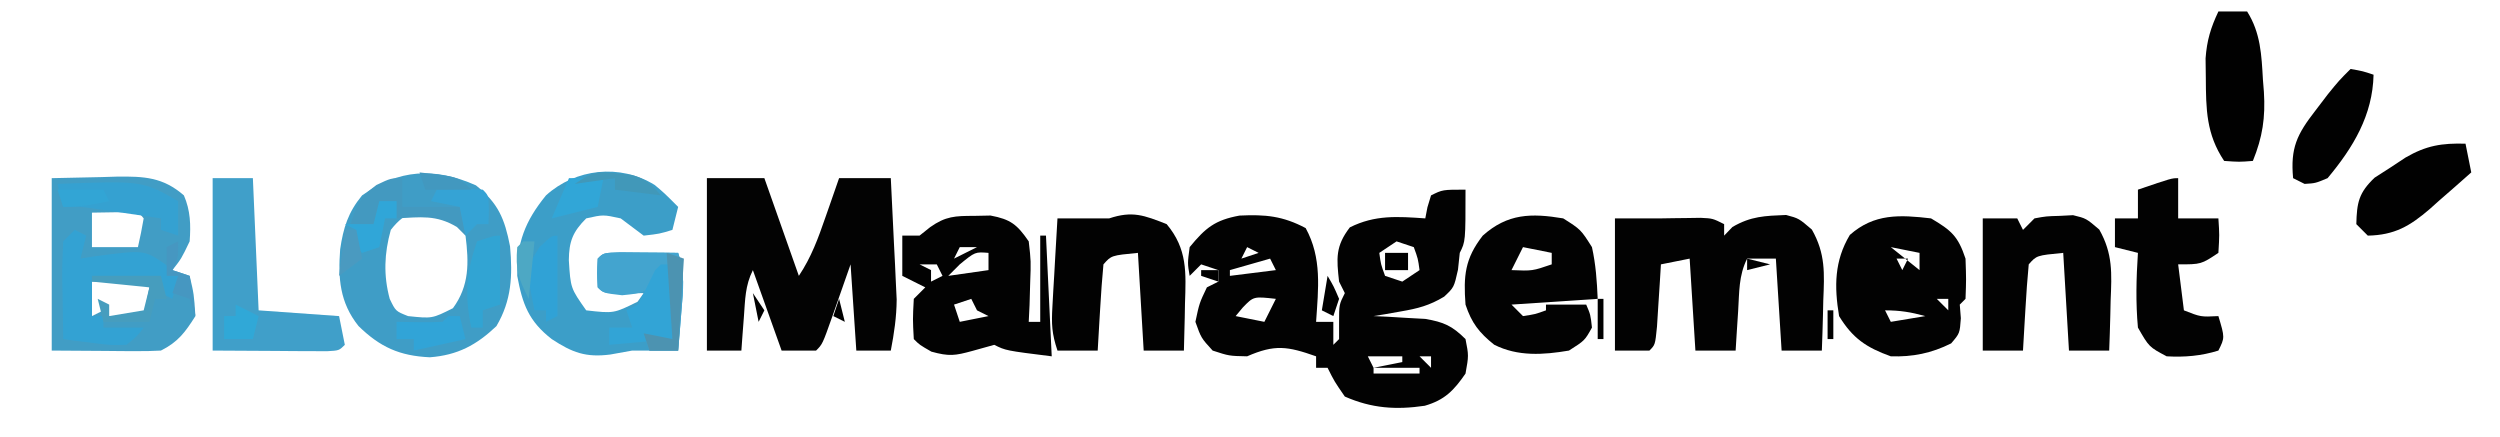 <?xml version="1.0" encoding="UTF-8"?>
<svg version="1.1" xmlns="http://www.w3.org/2000/svg" width="435" height="76">
<path d="M0 0 C0 9 0 9 -1 11 C-1.103 11.969 -1.206 12.939 -1.312 13.938 C-2 17 -2 17 -3.715 18.617 C-6.27 20.163 -8.316 20.686 -11.25 21.188 C-12.142 21.346 -13.034 21.505 -13.953 21.668 C-14.629 21.778 -15.304 21.887 -16 22 C-15.18 22.037 -14.36 22.075 -13.516 22.113 C-12.438 22.179 -11.36 22.245 -10.25 22.312 C-9.183 22.371 -8.115 22.429 -7.016 22.488 C-3.778 23.038 -2.311 23.7 0 26 C0.562 28.875 0.562 28.875 0 32 C-2.019 34.93 -3.614 36.601 -7.09 37.602 C-12.091 38.337 -16.307 38.065 -21 36 C-22.812 33.375 -22.812 33.375 -24 31 C-24.66 31 -25.32 31 -26 31 C-26 30.34 -26 29.68 -26 29 C-31.014 27.23 -33.193 26.905 -38 29 C-41.125 28.938 -41.125 28.938 -44 28 C-46 25.812 -46 25.812 -47 23 C-46.312 19.75 -46.312 19.75 -45 17 C-44.34 16.67 -43.68 16.34 -43 16 C-43 15.34 -43 14.68 -43 14 C-43.99 13.67 -44.98 13.34 -46 13 C-46.66 13.66 -47.32 14.32 -48 15 C-48.375 12.812 -48.375 12.812 -48 10 C-45.245 6.649 -43.601 5.293 -39.328 4.512 C-34.835 4.299 -31.819 4.567 -27.812 6.688 C-24.956 11.909 -25.616 17.177 -26 23 C-25.01 23 -24.02 23 -23 23 C-23 24.32 -23 25.64 -23 27 C-22.67 26.67 -22.34 26.34 -22 26 C-22 25.031 -22 24.061 -22 23.062 C-22 20 -22 20 -21 18 C-21.33 17.34 -21.66 16.68 -22 16 C-22.45 11.954 -22.652 9.848 -20.125 6.562 C-15.729 4.364 -11.825 4.663 -7 5 C-6.814 4.041 -6.814 4.041 -6.625 3.062 C-6.419 2.382 -6.213 1.701 -6 1 C-4 0 -4 0 0 0 Z M-38 10 C-38.33 10.66 -38.66 11.32 -39 12 C-38.01 11.67 -37.02 11.34 -36 11 C-36.66 10.67 -37.32 10.34 -38 10 Z M-12 9 C-12.99 9.66 -13.98 10.32 -15 11 C-14.733 12.985 -14.733 12.985 -14 15 C-13.01 15.33 -12.02 15.66 -11 16 C-10.01 15.34 -9.02 14.68 -8 14 C-8.267 12.015 -8.267 12.015 -9 10 C-9.99 9.67 -10.98 9.34 -12 9 Z M-34 12 C-36.31 12.66 -38.62 13.32 -41 14 C-41 14.33 -41 14.66 -41 15 C-38.36 14.67 -35.72 14.34 -33 14 C-33.33 13.34 -33.66 12.68 -34 12 Z M-38.75 20.5 C-39.163 20.995 -39.575 21.49 -40 22 C-37.525 22.495 -37.525 22.495 -35 23 C-34.34 21.68 -33.68 20.36 -33 19 C-36.878 18.566 -36.878 18.566 -38.75 20.5 Z M-17 29 C-16.67 29.66 -16.34 30.32 -16 31 C-14.35 30.67 -12.7 30.34 -11 30 C-11 29.67 -11 29.34 -11 29 C-12.98 29 -14.96 29 -17 29 Z M-8 29 C-7.34 29.66 -6.68 30.32 -6 31 C-6 30.34 -6 29.68 -6 29 C-6.66 29 -7.32 29 -8 29 Z M-16 31 C-16 31.33 -16 31.66 -16 32 C-13.36 32 -10.72 32 -8 32 C-8 31.67 -8 31.34 -8 31 C-10.64 31 -13.28 31 -16 31 Z " fill="#020202" transform="translate(255,33)"/>
<path d="M0 0 C3.3 0 6.6 0 10 0 C11.98 5.61 13.96 11.22 16 17 C18.17 13.746 19.361 10.475 20.625 6.812 C20.854 6.158 21.084 5.504 21.32 4.83 C21.884 3.221 22.442 1.611 23 0 C25.97 0 28.94 0 32 0 C32.198 3.875 32.381 7.75 32.562 11.625 C32.647 13.267 32.647 13.267 32.732 14.941 C32.781 16.005 32.829 17.068 32.879 18.164 C32.926 19.138 32.973 20.112 33.022 21.116 C32.999 24.175 32.578 27 32 30 C30.02 30 28.04 30 26 30 C25.67 25.05 25.34 20.1 25 15 C23.396 19.561 23.396 19.561 21.799 24.125 C20.111 28.889 20.111 28.889 19 30 C17.02 30 15.04 30 13 30 C11.35 25.38 9.7 20.76 8 16 C6.649 18.702 6.661 21.118 6.438 24.125 C6.354 25.221 6.27 26.316 6.184 27.445 C6.123 28.288 6.062 29.131 6 30 C4.02 30 2.04 30 0 30 C0 20.1 0 10.2 0 0 Z M6 10 C7 12 7 12 7 12 Z " fill="#030303" transform="translate(123,31)"/>
<path d="M0 0 C2.867 -0.062 5.734 -0.124 8.688 -0.188 C10.029 -0.228 10.029 -0.228 11.397 -0.27 C16.034 -0.319 19.342 -0.196 23 3 C24.141 5.622 24.215 8.162 24 11 C22.562 14 22.562 14 21 16 C21.99 16.33 22.98 16.66 24 17 C24.75 20.188 24.75 20.188 25 24 C23.234 26.802 21.97 28.515 19 30 C17.552 30.083 16.099 30.107 14.648 30.098 C13.882 30.095 13.115 30.093 12.326 30.09 C11.352 30.081 10.378 30.072 9.375 30.062 C6.281 30.042 3.188 30.021 0 30 C0 20.1 0 10.2 0 0 Z M7 6 C7 7.98 7 9.96 7 12 C9.64 12 12.28 12 15 12 C15.382 10.344 15.714 8.675 16 7 C15.017 5.794 15.017 5.794 13.152 5.902 C11.102 5.935 9.051 5.967 7 6 Z M7 18 C7 19.98 7 21.96 7 24 C7.66 23.67 8.32 23.34 9 23 C9.33 23.33 9.66 23.66 10 24 C12 24.041 14 24.043 16 24 C16.33 22.35 16.66 20.7 17 19 C14.713 17.856 13.407 17.897 10.875 17.938 C8.957 17.968 8.957 17.968 7 18 Z " fill="#419DC5" transform="translate(9,31)"/>
<path d="M0 0 C1.645 1.379 1.645 1.379 4.082 3.816 C3.752 5.136 3.422 6.456 3.082 7.816 C0.832 8.504 0.832 8.504 -1.918 8.816 C-3.256 7.823 -4.589 6.823 -5.918 5.816 C-8.961 5.15 -8.961 5.15 -11.918 5.816 C-14.239 8.138 -14.907 9.799 -14.941 13.082 C-14.636 17.961 -14.636 17.961 -11.918 21.816 C-7.12 22.365 -7.12 22.365 -2.98 20.316 C-2.63 19.821 -2.279 19.326 -1.918 18.816 C-3.052 18.837 -4.187 18.858 -5.355 18.879 C-8.918 18.816 -8.918 18.816 -9.918 17.816 C-10.043 15.316 -10.043 15.316 -9.918 12.816 C-8.918 11.816 -8.918 11.816 -5.977 11.719 C-4.184 11.736 -4.184 11.736 -2.355 11.754 C-0.559 11.767 -0.559 11.767 1.273 11.781 C2.2 11.793 3.127 11.804 4.082 11.816 C5.305 15.486 4.962 18.156 4.645 22.004 C4.543 23.276 4.441 24.549 4.336 25.859 C4.252 26.835 4.168 27.811 4.082 28.816 C1.415 28.816 -1.251 28.816 -3.918 28.816 C-5.176 29.043 -6.434 29.27 -7.73 29.504 C-11.948 30.046 -14.318 29.189 -17.918 26.816 C-21.909 23.712 -23.013 20.755 -23.918 15.816 C-24.017 10.1 -22.578 6.313 -18.918 1.816 C-13.763 -2.855 -6.048 -3.733 0 0 Z " fill="#3C9EC8" transform="translate(113.918,32.184)"/>
<path d="M0 0 C2.667 0 5.333 0 8 0 C9.036 -0.017 9.036 -0.017 10.094 -0.035 C11.285 -0.049 11.285 -0.049 12.5 -0.062 C13.294 -0.074 14.088 -0.086 14.906 -0.098 C17 0 17 0 19 1 C19 1.66 19 2.32 19 3 C19.474 2.505 19.949 2.01 20.438 1.5 C23.67 -0.392 26.102 -0.443 29.781 -0.594 C32 0 32 0 34.266 1.949 C36.66 6.161 36.445 9.563 36.25 14.312 C36.232 15.148 36.214 15.984 36.195 16.846 C36.148 18.898 36.077 20.949 36 23 C33.69 23 31.38 23 29 23 C28.67 17.72 28.34 12.44 28 7 C26.35 7 24.7 7 23 7 C21.519 9.962 21.647 12.835 21.438 16.125 C21.354 17.406 21.27 18.688 21.184 20.008 C21.123 20.995 21.062 21.983 21 23 C18.69 23 16.38 23 14 23 C13.67 17.72 13.34 12.44 13 7 C11.35 7.33 9.7 7.66 8 8 C7.939 8.999 7.879 9.998 7.816 11.027 C7.733 12.318 7.649 13.608 7.562 14.938 C7.481 16.225 7.4 17.513 7.316 18.84 C7 22 7 22 6 23 C4.02 23 2.04 23 0 23 C0 15.41 0 7.82 0 0 Z " fill="#020202" transform="translate(281,38)"/>
<path d="M0 0 C3.869 3.095 4.999 5.775 5.938 10.625 C6.388 15.718 6.217 20.008 3.562 24.5 C0.092 27.788 -3.182 29.55 -8.02 29.918 C-13.273 29.676 -16.672 28.155 -20.434 24.48 C-23.705 20.375 -24.001 16.165 -23.625 11.125 C-23.073 7.396 -22.254 4.715 -19.812 1.75 C-13.44 -2.825 -7.17 -3.187 0 0 Z M-14.812 7.75 C-15.952 11.835 -16.106 15.665 -15 19.75 C-13.969 21.897 -13.969 21.897 -11.812 22.75 C-7.616 23.191 -7.616 23.191 -4 21.375 C-1.129 17.447 -1.218 13.468 -1.812 8.75 C-3.253 6.059 -3.253 6.059 -5.812 4.75 C-10.094 4.138 -12.133 4.328 -14.812 7.75 Z " fill="#3F9DC6" transform="translate(82.812,32.25)"/>
<path d="M0 0 C0.938 -0.019 1.877 -0.039 2.844 -0.059 C6.352 0.597 7.477 1.503 9.5 4.438 C9.891 7.891 9.891 7.891 9.75 11.688 C9.714 12.951 9.678 14.214 9.641 15.516 C9.571 16.962 9.571 16.962 9.5 18.438 C10.16 18.438 10.82 18.438 11.5 18.438 C11.5 13.488 11.5 8.537 11.5 3.438 C11.83 3.438 12.16 3.438 12.5 3.438 C12.83 10.367 13.16 17.297 13.5 24.438 C5.5 23.438 5.5 23.438 3.5 22.438 C2.242 22.788 0.984 23.139 -0.312 23.5 C-3.317 24.319 -4.334 24.483 -7.438 23.625 C-9.5 22.438 -9.5 22.438 -10.5 21.438 C-10.688 18 -10.688 18 -10.5 14.438 C-9.84 13.777 -9.18 13.117 -8.5 12.438 C-9.82 11.777 -11.14 11.117 -12.5 10.438 C-12.5 8.127 -12.5 5.817 -12.5 3.438 C-11.51 3.438 -10.52 3.438 -9.5 3.438 C-8.892 2.952 -8.283 2.466 -7.656 1.965 C-4.948 0.047 -3.291 0.005 0 0 Z M-2.5 5.438 C-2.83 6.098 -3.16 6.758 -3.5 7.438 C-2.18 6.777 -0.86 6.117 0.5 5.438 C-0.49 5.438 -1.48 5.438 -2.5 5.438 Z M-9.5 8.438 C-8.51 8.932 -8.51 8.932 -7.5 9.438 C-7.5 10.098 -7.5 10.758 -7.5 11.438 C-6.84 11.107 -6.18 10.777 -5.5 10.438 C-5.83 9.777 -6.16 9.117 -6.5 8.438 C-7.49 8.438 -8.48 8.438 -9.5 8.438 Z M-2.5 8.438 C-3.16 9.098 -3.82 9.758 -4.5 10.438 C-1.035 9.943 -1.035 9.943 2.5 9.438 C2.5 8.447 2.5 7.457 2.5 6.438 C0.176 6.253 0.176 6.253 -2.5 8.438 Z M-0.5 14.438 C-1.49 14.768 -2.48 15.098 -3.5 15.438 C-3.17 16.427 -2.84 17.418 -2.5 18.438 C-0.85 18.108 0.8 17.777 2.5 17.438 C1.84 17.108 1.18 16.777 0.5 16.438 C0.17 15.777 -0.16 15.117 -0.5 14.438 Z " fill="#020202" transform="translate(169.5,37.562)"/>
<path d="M0 0 C3.557 2.105 4.695 3.084 6 7 C6.125 10.625 6.125 10.625 6 14 C5.67 14.33 5.34 14.66 5 15 C5.062 15.784 5.124 16.567 5.188 17.375 C5 20 5 20 3.5 21.75 C0.072 23.464 -3.199 24.125 -7 24 C-11.263 22.472 -13.651 20.848 -16 17 C-16.852 11.852 -16.83 7.383 -14.125 2.875 C-9.883 -0.868 -5.453 -0.635 0 0 Z M-7 5 C-5.35 6.32 -3.7 7.64 -2 9 C-2 8.01 -2 7.02 -2 6 C-3.65 5.67 -5.3 5.34 -7 5 Z M-8 6 C-8 9 -8 9 -8 9 Z M-6 7 C-5.67 7.66 -5.34 8.32 -5 9 C-4.67 8.34 -4.34 7.68 -4 7 C-4.66 7 -5.32 7 -6 7 Z M-9 14 C-8 16 -8 16 -8 16 Z M-7 14 C-3 15 -3 15 -3 15 Z M1 14 C1.66 14.66 2.32 15.32 3 16 C3 15.34 3 14.68 3 14 C2.34 14 1.68 14 1 14 Z M-8 16 C-7.67 16.66 -7.34 17.32 -7 18 C-5.02 17.67 -3.04 17.34 -1 17 C-3.491 16.313 -5.379 16 -8 16 Z " fill="#020202" transform="translate(336,38)"/>
<path d="M0 0 C3.062 1.938 3.062 1.938 5 5 C5.676 8.064 5.859 10.841 6 14 C1.05 14.33 -3.9 14.66 -9 15 C-8.34 15.66 -7.68 16.32 -7 17 C-4.892 16.681 -4.892 16.681 -3 16 C-3 15.67 -3 15.34 -3 15 C-0.69 15 1.62 15 4 15 C4.75 16.75 4.75 16.75 5 19 C3.75 21.25 3.75 21.25 1 23 C-3.449 23.755 -7.907 24.063 -12.016 21.977 C-14.65 19.867 -15.93 18.209 -17 15 C-17.371 9.989 -17.118 7.009 -14 3 C-9.676 -0.864 -5.574 -0.929 0 0 Z M-7 5 C-7.66 6.32 -8.32 7.64 -9 9 C-5.371 9.151 -5.371 9.151 -2 8 C-2 7.34 -2 6.68 -2 6 C-3.65 5.67 -5.3 5.34 -7 5 Z " fill="#020202" transform="translate(272,38)"/>
<path d="M0 0 C3.636 4.335 3.363 8.448 3.188 13.812 C3.167 14.995 3.167 14.995 3.146 16.201 C3.111 18.134 3.058 20.067 3 22 C0.69 22 -1.62 22 -4 22 C-4.33 16.39 -4.66 10.78 -5 5 C-9.63 5.445 -9.63 5.445 -11 7 C-11.237 9.526 -11.422 12.031 -11.562 14.562 C-11.606 15.273 -11.649 15.984 -11.693 16.717 C-11.8 18.478 -11.9 20.239 -12 22 C-14.31 22 -16.62 22 -19 22 C-19.993 19.021 -20.055 17.408 -19.879 14.332 C-19.831 13.439 -19.782 12.547 -19.732 11.627 C-19.676 10.698 -19.62 9.769 -19.562 8.812 C-19.51 7.872 -19.458 6.932 -19.404 5.963 C-19.275 3.642 -19.14 1.321 -19 -1 C-16 -1 -13 -1 -10 -1 C-5.952 -2.349 -3.929 -1.544 0 0 Z " fill="#020202" transform="translate(203,39)"/>
<path d="M0 0 C1.98 0 3.96 0 6 0 C6.33 0.66 6.66 1.32 7 2 C7.66 1.34 8.32 0.68 9 0 C11.023 -0.371 11.023 -0.371 13.375 -0.438 C14.531 -0.497 14.531 -0.497 15.711 -0.559 C18 0 18 0 20.273 1.945 C22.655 6.16 22.445 9.566 22.25 14.312 C22.232 15.148 22.214 15.984 22.195 16.846 C22.148 18.898 22.077 20.949 22 23 C19.69 23 17.38 23 15 23 C14.67 17.39 14.34 11.78 14 6 C9.37 6.445 9.37 6.445 8 8 C7.763 10.526 7.578 13.031 7.438 15.562 C7.394 16.273 7.351 16.984 7.307 17.717 C7.2 19.478 7.1 21.239 7 23 C4.69 23 2.38 23 0 23 C0 15.41 0 7.82 0 0 Z " fill="#020202" transform="translate(345,38)"/>
<path d="M0 0 C0 2.31 0 4.62 0 7 C2.31 7 4.62 7 7 7 C7.188 9.875 7.188 9.875 7 13 C4 15 4 15 0 15 C0.33 17.64 0.66 20.28 1 23 C3.947 24.158 3.947 24.158 7 24 C8.125 27.75 8.125 27.75 7 30 C4.002 30.935 1.129 31.175 -2 31 C-5.062 29.375 -5.062 29.375 -7 26 C-7.401 21.634 -7.288 17.371 -7 13 C-8.32 12.67 -9.64 12.34 -11 12 C-11 10.35 -11 8.7 -11 7 C-9.68 7 -8.36 7 -7 7 C-7 5.35 -7 3.7 -7 2 C-1.125 0 -1.125 0 0 0 Z " fill="#020202" transform="translate(379,31)"/>
<path d="M0 0 C2.31 0 4.62 0 7 0 C7.33 7.59 7.66 15.18 8 23 C14.93 23.495 14.93 23.495 22 24 C22.33 25.65 22.66 27.3 23 29 C22 30 22 30 19.867 30.114 C18.951 30.108 18.034 30.103 17.09 30.098 C16.199 30.095 15.308 30.093 14.39 30.09 C13.251 30.081 12.111 30.072 10.938 30.062 C7.328 30.042 3.719 30.021 0 30 C0 20.1 0 10.2 0 0 Z " fill="#409FC9" transform="translate(37,31)"/>
<path d="M0 0 C1.65 0 3.3 0 5 0 C7.359 3.732 7.506 7.583 7.75 11.875 C7.805 12.57 7.861 13.265 7.918 13.98 C8.196 18.454 7.689 21.855 6 26 C3.625 26.188 3.625 26.188 1 26 C-2.118 21.323 -2.155 17.035 -2.188 11.5 C-2.202 10.397 -2.216 9.293 -2.23 8.156 C-2.001 5.017 -1.335 2.828 0 0 Z " fill="#010101" transform="translate(386,2)"/>
<path d="M0 0 C0.33 1.65 0.66 3.3 1 5 C-0.863 6.661 -2.739 8.303 -4.625 9.938 C-5.408 10.64 -5.408 10.64 -6.207 11.357 C-9.707 14.361 -12.344 15.9 -17 16 C-17.66 15.34 -18.32 14.68 -19 14 C-18.908 10.234 -18.578 8.552 -15.82 5.918 C-14.931 5.347 -14.041 4.776 -13.125 4.188 C-12.241 3.604 -11.356 3.02 -10.445 2.418 C-6.814 0.312 -4.129 -0.112 0 0 Z " fill="#010101" transform="translate(429,25)"/>
<path d="M0 0 C0.66 0.33 1.32 0.66 2 1 C1.67 2.32 1.34 3.64 1 5 C1.724 4.881 2.449 4.763 3.195 4.641 C12.075 3.457 12.075 3.457 15.688 5.938 C16.451 6.618 17.214 7.299 18 8 C17.67 9.32 17.34 10.64 17 12 C16.34 11.67 15.68 11.34 15 11 C15 10.01 15 9.02 15 8 C11.04 8 7.08 8 3 8 C3 10.31 3 12.62 3 15 C3.66 15 4.32 15 5 15 C5 15.66 5 16.32 5 17 C7.31 17 9.62 17 12 17 C10.855 18.52 10.855 18.52 9 20 C6.301 20.074 6.301 20.074 3.312 19.688 C2.319 19.568 1.325 19.448 0.301 19.324 C-0.458 19.217 -1.218 19.11 -2 19 C-2.054 16.208 -2.094 13.417 -2.125 10.625 C-2.142 9.831 -2.159 9.037 -2.176 8.219 C-2.193 6.145 -2.103 4.071 -2 2 C-1.34 1.34 -0.68 0.68 0 0 Z " fill="#33A2D3" transform="translate(13,40)"/>
<path d="M0 0 C2.125 0.375 2.125 0.375 4 1 C3.843 8.05 0.473 13.647 -4 19 C-6.105 19.883 -6.105 19.883 -8 20 C-8.66 19.67 -9.32 19.34 -10 19 C-10.483 13.739 -9.332 11.381 -6.125 7.25 C-5.406 6.306 -4.686 5.363 -3.945 4.391 C-2 2 -2 2 0 0 Z " fill="#010101" transform="translate(409,12)"/>
<path d="M0 0 C1.792 0.017 1.792 0.017 3.621 0.035 C5.417 0.049 5.417 0.049 7.25 0.062 C8.177 0.074 9.104 0.086 10.059 0.098 C11.282 3.768 10.939 6.437 10.621 10.285 C10.519 11.557 10.417 12.83 10.312 14.141 C10.229 15.116 10.145 16.092 10.059 17.098 C8.409 17.098 6.759 17.098 5.059 17.098 C4.729 16.108 4.399 15.118 4.059 14.098 C5.709 14.428 7.359 14.758 9.059 15.098 C9.059 10.808 9.059 6.518 9.059 2.098 C8.378 2.923 7.697 3.748 6.996 4.598 C4.059 7.098 4.059 7.098 0.309 7.473 C-2.941 7.098 -2.941 7.098 -3.941 6.098 C-4.066 3.598 -4.066 3.598 -3.941 1.098 C-2.941 0.098 -2.941 0.098 0 0 Z " fill="#43A4CF" transform="translate(107.941,43.902)"/>
<path d="M0 0 C14.781 -0.554 14.781 -0.554 21 3 C21 4.98 21 6.96 21 9 C20.01 8.67 19.02 8.34 18 8 C18 7.34 18 6.68 18 6 C15.73 5.664 13.459 5.331 11.188 5 C9.923 4.814 8.658 4.629 7.355 4.438 C4.068 3.935 4.068 3.935 1 4 C0.67 2.68 0.34 1.36 0 0 Z " fill="#35A1D1" transform="translate(10,32)"/>
<path d="M0 0 C0.66 0 1.32 0 2 0 C2 4.29 2 8.58 2 13 C-1.63 13.33 -5.26 13.66 -9 14 C-9 13.01 -9 12.02 -9 11 C-7.68 11 -6.36 11 -5 11 C-5.33 10.01 -5.66 9.02 -6 8 C-5.34 7.67 -4.68 7.34 -4 7 C-2.967 5.017 -1.966 3.017 -1 1 C-0.67 0.67 -0.34 0.34 0 0 Z " fill="#32A4D6" transform="translate(115,46)"/>
<path d="M0 0 C0 3.96 0 7.92 0 12 C-0.99 12.33 -1.98 12.66 -3 13 C-3 13.99 -3 14.98 -3 16 C-3.66 16 -4.32 16 -5 16 C-6.179 10.342 -5.896 6.499 -4 1 C-1 0 -1 0 0 0 Z " fill="#31A4D3" transform="translate(87,41)"/>
<path d="M0 0 C0 1.65 0 3.3 0 5 C3.3 5 6.6 5 10 5 C10.33 6.65 10.66 8.3 11 10 C10.505 9.505 10.01 9.01 9.5 8.5 C5.884 6.33 3.178 6.791 -1 7 C-1 6.01 -1 5.02 -1 4 C-1.99 4.33 -2.98 4.66 -4 5 C-4.33 5.99 -4.66 6.98 -5 8 C-6.32 8 -7.64 8 -9 8 C-8.014 4.685 -7.346 3.251 -4.5 1.188 C-2 0 -2 0 0 0 Z " fill="#4399C0" transform="translate(70,31)"/>
<path d="M0 0 C0 4.62 0 9.24 0 14 C-0.99 14.495 -0.99 14.495 -2 15 C-2 14.34 -2 13.68 -2 13 C-2.66 13 -3.32 13 -4 13 C-5.473 5.757 -5.473 5.757 -3.125 2 C-1 0 -1 0 0 0 Z " fill="#30A2D6" transform="translate(97,41)"/>
<path d="M0 0 C6.152 -0.098 6.152 -0.098 8 0 C9 1 9 1 9.062 3.562 C9.042 4.367 9.021 5.171 9 6 C8.34 6 7.68 6 7 6 C6.34 6.66 5.68 7.32 5 8 C4.67 6.35 4.34 4.7 4 3 C2.35 2.67 0.7 2.34 -1 2 C-0.67 1.34 -0.34 0.68 0 0 Z " fill="#35A3D5" transform="translate(76,33)"/>
<path d="M0 0 C3.96 0 7.92 0 12 0 C12.33 1.32 12.66 2.64 13 4 C12.34 4 11.68 4 11 4 C10.67 5.32 10.34 6.64 10 8 C7.36 8 4.72 8 2 8 C1.67 6.68 1.34 5.36 1 4 C1.66 4.33 2.32 4.66 3 5 C3 5.66 3 6.32 3 7 C4.98 6.67 6.96 6.34 9 6 C9.33 4.68 9.66 3.36 10 2 C6.7 1.67 3.4 1.34 0 1 C0 0.67 0 0.34 0 0 Z " fill="#469DBE" transform="translate(16,48)"/>
<path d="M0 0 C0.66 0 1.32 0 2 0 C2.33 1.32 2.66 2.64 3 4 C0.03 4.66 -2.94 5.32 -6 6 C-6 5.34 -6 4.68 -6 4 C-6.99 4 -7.98 4 -9 4 C-9 3.01 -9 2.02 -9 1 C-7.701 1.021 -6.401 1.041 -5.062 1.062 C-3.708 1.084 -2.352 1.071 -1 1 C-0.67 0.67 -0.34 0.34 0 0 Z " fill="#31A4D7" transform="translate(78,55)"/>
<path d="M0 0 C0.99 0 1.98 0 3 0 C3 0.99 3 1.98 3 3 C2.34 3 1.68 3 1 3 C0.67 4.65 0.34 6.3 0 8 C-0.99 8.33 -1.98 8.66 -3 9 C-3.66 8.34 -4.32 7.68 -5 7 C-4.67 6.34 -4.34 5.68 -4 5 C-4.66 4.67 -5.32 4.34 -6 4 C-4.35 4 -2.7 4 -1 4 C-0.67 2.68 -0.34 1.36 0 0 Z " fill="#30A6D8" transform="translate(66,35)"/>
<path d="M0 0 C0.99 0.33 1.98 0.66 3 1 C2.67 6.28 2.34 11.56 2 17 C0.35 17 -1.3 17 -3 17 C-3.33 16.01 -3.66 15.02 -4 14 C-1.525 14.495 -1.525 14.495 1 15 C0.67 10.05 0.34 5.1 0 0 Z " fill="#4C93B1" transform="translate(116,44)"/>
<path d="M0 0 C1.98 0 3.96 0 6 0 C5.67 1.65 5.34 3.3 5 5 C2.36 5.66 -0.28 6.32 -3 7 C-2.01 4.69 -1.02 2.38 0 0 Z " fill="#31A6D7" transform="translate(99,31)"/>
<path d="M0 0 C1.32 0.66 2.64 1.32 4 2 C3.67 3.32 3.34 4.64 3 6 C1.35 6 -0.3 6 -2 6 C-2 4.68 -2 3.36 -2 2 C-1.34 2 -0.68 2 0 2 C0 1.34 0 0.68 0 0 Z " fill="#30A8D7" transform="translate(41,53)"/>
<path d="M0 0 C0 3 0 3 -1 5 C-0.01 5.33 0.98 5.66 2 6 C2.33 8.31 2.66 10.62 3 13 C2.67 12.01 2.34 11.02 2 10 C1.01 9.67 0.02 9.34 -1 9 C-0.67 8.01 -0.34 7.02 0 6 C-0.66 6 -1.32 6 -2 6 C-2 4.35 -2 2.7 -2 1 C-1.34 0.67 -0.68 0.34 0 0 Z " fill="#4697C1" transform="translate(31,42)"/>
<path d="M0 0 C0.773 0.076 1.547 0.152 2.344 0.23 C4.847 0.906 5.852 1.852 7.5 3.812 C4.86 3.482 2.22 3.152 -0.5 2.812 C-0.5 2.152 -0.5 1.492 -0.5 0.812 C-2.81 1.143 -5.12 1.472 -7.5 1.812 C-4.241 -0.36 -3.679 -0.423 0 0 Z " fill="#4198B9" transform="translate(107.5,30.188)"/>
<path d="M0 0 C0.66 0 1.32 0 2 0 C1.67 3.3 1.34 6.6 1 10 C-0.874 6.252 -1.321 4.964 -1 1 C-0.67 0.67 -0.34 0.34 0 0 Z " fill="#4DA8C4" transform="translate(91,42)"/>
<path d="M0 0 C2.64 0 5.28 0 8 0 C8.33 0.66 8.66 1.32 9 2 C6.237 2.597 3.84 3 1 3 C0.67 2.01 0.34 1.02 0 0 Z " fill="#32A5D5" transform="translate(10,33)"/>
<path d="M0 0 C6.75 0.75 6.75 0.75 9 3 C6.36 3 3.72 3 1 3 C0.67 2.01 0.34 1.02 0 0 Z " fill="#4298BF" transform="translate(73,30)"/>
<path d="M0 0 C0.66 0 1.32 0 2 0 C2.33 1.65 2.66 3.3 3 5 C1.68 5.99 0.36 6.98 -1 8 C-0.67 5.36 -0.34 2.72 0 0 Z " fill="#4A9AC0" transform="translate(60,40)"/>
<path d="M0 0 C1.062 1.812 1.062 1.812 2 4 C1.67 4.99 1.34 5.98 1 7 C0.34 6.67 -0.32 6.34 -1 6 C-0.67 4.02 -0.34 2.04 0 0 Z " fill="#000000" transform="translate(231,48)"/>
<path d="M0 0 C1.32 0 2.64 0 4 0 C4 0.99 4 1.98 4 3 C2.68 3 1.36 3 0 3 C0 2.01 0 1.02 0 0 Z " fill="#000000" transform="translate(241,44)"/>
<path d="M0 0 C0.33 0 0.66 0 1 0 C1 2.31 1 4.62 1 7 C0.67 7 0.34 7 0 7 C0 4.69 0 2.38 0 0 Z " fill="#000000" transform="translate(278,52)"/>
<path d="M0 0 C0.99 1.485 0.99 1.485 2 3 C1.67 3.66 1.34 4.32 1 5 C0.67 3.35 0.34 1.7 0 0 Z " fill="#000000" transform="translate(131,51)"/>
<path d="M0 0 C0.33 0 0.66 0 1 0 C1 1.65 1 3.3 1 5 C0.67 5 0.34 5 0 5 C0 3.35 0 1.7 0 0 Z " fill="#000000" transform="translate(318,54)"/>
<path d="M0 0 C0.33 1.32 0.66 2.64 1 4 C0.34 3.67 -0.32 3.34 -1 3 C-0.67 2.01 -0.34 1.02 0 0 Z " fill="#000000" transform="translate(146,52)"/>
<path d="M0 0 C0.99 0 1.98 0 3 0 C3 0.66 3 1.32 3 2 C2.01 1.67 1.02 1.34 0 1 C0 0.67 0 0.34 0 0 Z " fill="#000000" transform="translate(209,47)"/>
<path d="M0 0 C1.32 0.33 2.64 0.66 4 1 C2.68 1.33 1.36 1.66 0 2 C0 1.34 0 0.68 0 0 Z " fill="#000000" transform="translate(304,45)"/>
<path d="M0 0 C4 1 4 1 4 1 Z " fill="#000000" transform="translate(264,53)"/>
<path d="M0 0 C1 4 1 4 1 4 Z " fill="#000000" transform="translate(353,46)"/>
<path d="M0 0 C4 1 4 1 4 1 Z " fill="#000000" transform="translate(387,0)"/>
<path d="" fill="#000000" transform="translate(0,0)"/>
<path d="" fill="#000000" transform="translate(0,0)"/>
<path d="" fill="#000000" transform="translate(0,0)"/>
<path d="" fill="#000000" transform="translate(0,0)"/>
<path d="" fill="#000000" transform="translate(0,0)"/>
<path d="" fill="#000000" transform="translate(0,0)"/>
<path d="M0 0 C2 1 2 1 2 1 Z " fill="#000000" transform="translate(382,62)"/>
<path d="" fill="#000000" transform="translate(0,0)"/>
<path d="" fill="#000000" transform="translate(0,0)"/>
<path d="" fill="#000000" transform="translate(0,0)"/>
<path d="M0 0 C2 1 2 1 2 1 Z " fill="#000000" transform="translate(168,54)"/>
<path d="" fill="#000000" transform="translate(0,0)"/>
<path d="" fill="#000000" transform="translate(0,0)"/>
<path d="" fill="#808080" transform="translate(0,0)"/>
<path d="M0 0 C2 1 2 1 2 1 Z " fill="#000000" transform="translate(354,45)"/>
<path d="" fill="#000000" transform="translate(0,0)"/>
<path d="" fill="#000000" transform="translate(0,0)"/>
<path d="" fill="#000000" transform="translate(0,0)"/>
<path d="" fill="#000000" transform="translate(0,0)"/>
<path d="" fill="#000000" transform="translate(0,0)"/>
<path d="" fill="#000000" transform="translate(0,0)"/>
<path d="" fill="#000000" transform="translate(0,0)"/>
<path d="" fill="#000000" transform="translate(0,0)"/>
<path d="" fill="#000000" transform="translate(0,0)"/>
<path d="" fill="#000000" transform="translate(0,0)"/>
<path d="" fill="#000000" transform="translate(0,0)"/>
<path d="" fill="#000000" transform="translate(0,0)"/>
<path d="" fill="#000000" transform="translate(0,0)"/>
<path d="" fill="#000000" transform="translate(0,0)"/>
<path d="" fill="#000000" transform="translate(0,0)"/>
<path d="" fill="#000000" transform="translate(0,0)"/>
<path d="" fill="#000000" transform="translate(0,0)"/>
<path d="" fill="#000000" transform="translate(0,0)"/>
<path d="" fill="#000000" transform="translate(0,0)"/>
<path d="" fill="#000000" transform="translate(0,0)"/>
</svg>
